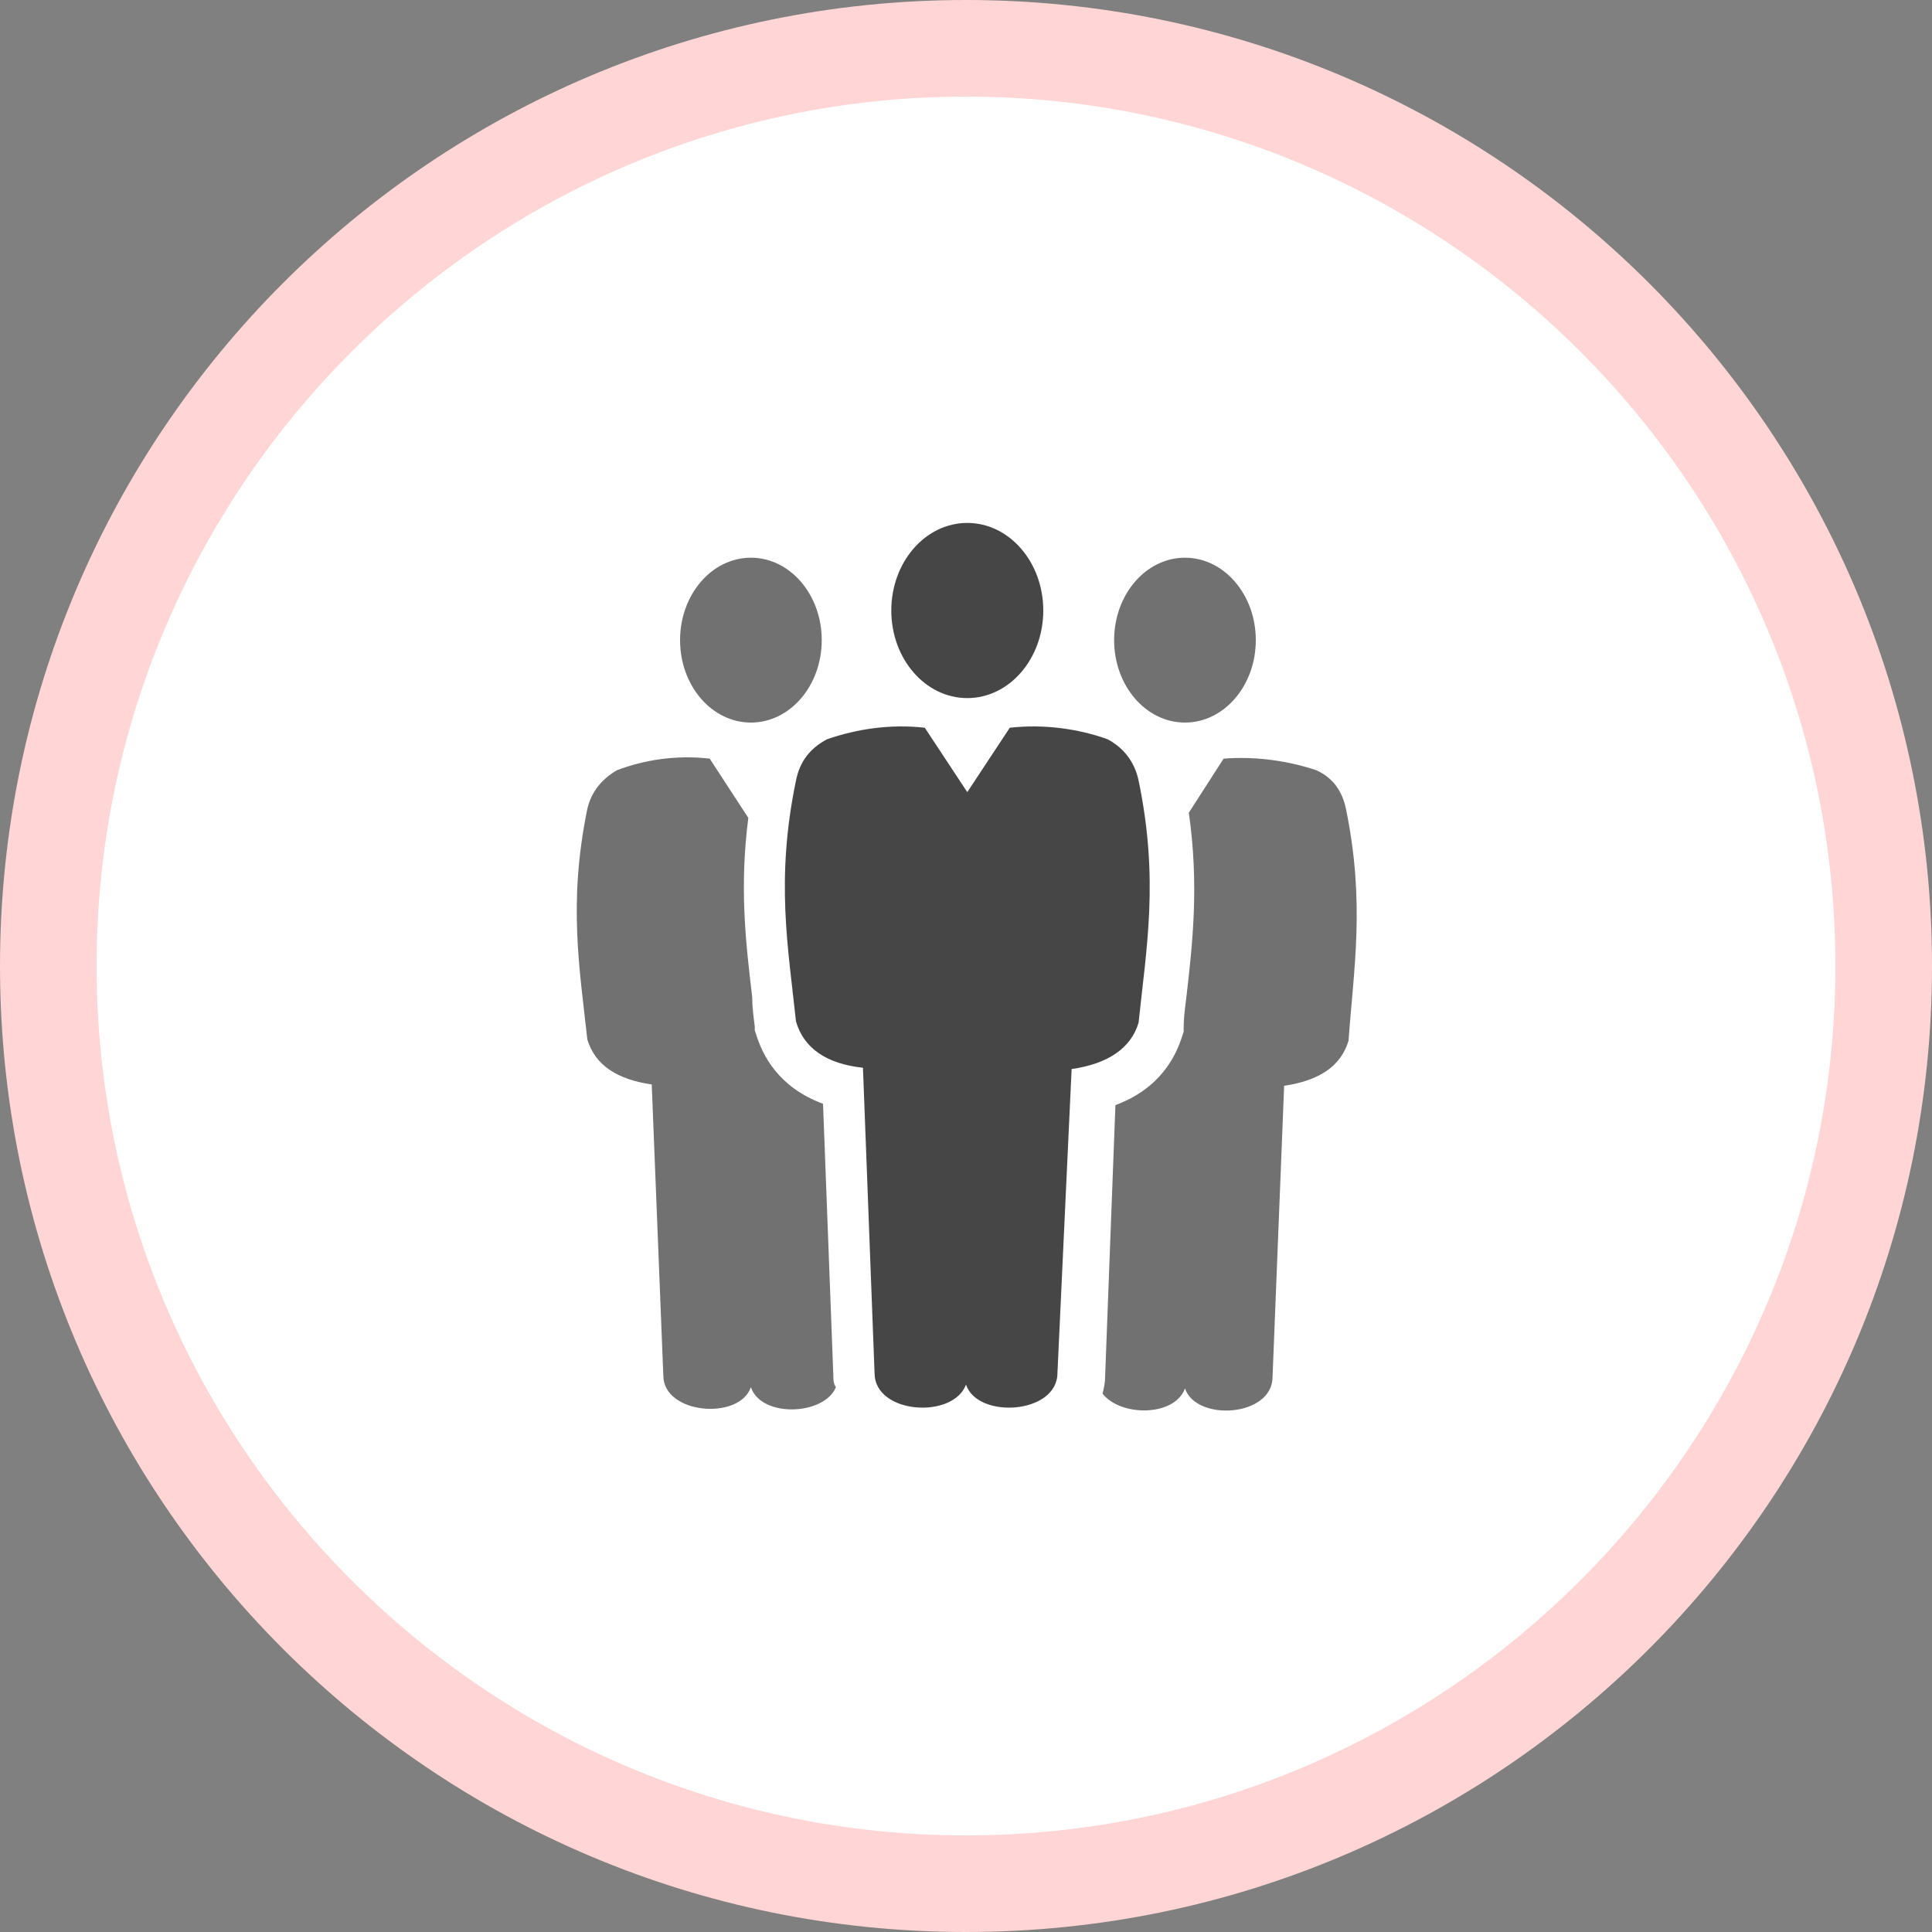 <?xml version="1.0" encoding="utf-8"?>
<!-- Generator: Adobe Illustrator 22.0.1, SVG Export Plug-In . SVG Version: 6.00 Build 0)  -->
<svg version="1.1" id="Capa_1" xmlns="http://www.w3.org/2000/svg" xmlns:xlink="http://www.w3.org/1999/xlink" x="0px" y="0px"
	 viewBox="0 0 150 150" style="enable-background:new 0 0 150 150;" xml:space="preserve">
<rect x="0" y="0" width="150" height="150" fill="#808080" stroke="none"/>
<style type="text/css">
	.st0{fill:#636363;}
	.st1{fill:#333333;}
	.st2{fill:none;stroke:#FF7BAC;stroke-width:5;stroke-miterlimit:10;}
	.st3{fill:#FF7BAC;}
	.st4{fill:none;stroke:#FF7BAC;stroke-width:5;stroke-linecap:round;stroke-linejoin:round;stroke-miterlimit:10;}
	.st5{fill:none;stroke:#FF7BAC;stroke-width:4;stroke-miterlimit:10;stroke-dasharray:7;}
	.st6{fill:none;stroke:#FF7BAC;stroke-width:5.771;stroke-linecap:round;stroke-linejoin:round;stroke-miterlimit:10;}
	.st7{fill:none;stroke:#FF7BAC;stroke-width:4.617;stroke-miterlimit:10;stroke-dasharray:8.079;}
	.st8{fill:#FFFFFF;}
	.st9{fill:#ffd5d5;}
	.st10{fill:#717171;}
	.st11{fill:#464646;}
	.st12{fill:none;stroke:#464646;stroke-width:3;stroke-linecap:round;stroke-linejoin:round;stroke-miterlimit:10;}
	.st13{fill:none;stroke:#717171;stroke-width:1.93;stroke-miterlimit:10;stroke-dasharray:3.378;}
</style>
<g>
	<ellipse class="st0" cx="154.9" cy="-493.6" rx="12.9" ry="15"/>
	<ellipse class="st1" cx="117.9" cy="-488.6" rx="12" ry="14"/>
	<ellipse class="st1" cx="191.9" cy="-488.6" rx="12" ry="14"/>
	<path class="st0" d="M184-464.6c-0.7-3.2-2.4-5.5-5.2-7c-4.9-1.7-10.7-2.6-16.6-2l-7.3,11l-7.3-11c-5.9-0.6-11.7,0.3-16.6,2
		c-2.8,1.5-4.5,3.8-5.2,7c-3.4,16.8-1.3,28.5,0,41c1.3,4.6,5.3,7.2,11.4,8l2.1,52c0,7,13.5,8,15.6,2c2.1,6,15.6,5,15.6-2l2.1-52
		c6.2-0.8,10.1-3.4,11.4-8C185.3-436.1,187.5-447.8,184-464.6z"/>
	<path class="st1" d="M219.4-459.9c-0.6-3-2.3-5.3-5-6.7c-4.7-1.6-10.2-2.5-15.9-1.9l-6,9.1c1.7,12.3,0.6,22.1-0.5,31.5
		c-0.2,1.7-0.4,3.3-0.5,5l-0.1,0.7l-0.2,0.6c-1,3.4-3.7,8.9-11.3,11.8l-1.8,46.3c0,1-0.2,2-0.4,2.9c3,4,12.3,3.9,14-0.9
		c2,5.7,14.9,4.8,14.9-1.9l2-49.7c5.9-0.8,9.6-3.3,10.9-7.6C220.6-432.6,222.6-443.8,219.4-459.9z"/>
	<path class="st1" d="M131.9-363.4l-1.8-46.3c-7.6-2.9-10.4-8.4-11.3-11.8l-0.2-0.6l-0.1-0.7c-0.2-1.7-0.4-3.3-0.5-5
		c-1-9.2-2.1-18.7-0.6-30.6l-6.7-10.1c-5.7-0.6-11.1,0.3-15.9,1.9c-2.7,1.4-4.3,3.7-5,6.7c-3.3,16-1.2,27.2,0,39.2
		c1.3,4.4,5,6.8,10.9,7.6l2,49.7c0,6.7,12.9,7.6,14.9,1.9c1.8,5.2,12.4,4.9,14.5-0.1C132-362.1,131.9-362.7,131.9-363.4z"/>
</g>
<path class="st2" d="M316.8-363.6h-45.9c-3.1,0-5.6-2.5-5.6-5.6v-61.6c0-3.1,2.5-5.6,5.6-5.6h45.9c3.1,0,5.6,2.5,5.6,5.6v61.6
	C322.4-366.1,319.9-363.6,316.8-363.6z"/>
<path class="st2" d="M395.6-364.1h-66.5c-3.7,0-6.7-3-6.7-6.7v-46.8c0,0,32-17.5,32-17.5v-35c0,0,48,24.8,48,28.5v70.8
	C402.4-367.2,399.3-364.1,395.6-364.1z"/>
<path class="st2" d="M322.4-420h4.4c8.8-4.8,27.6-15.1,27.6-15.1v-35v-20.2c0-3.1-2.6-5.7-5.7-5.7h-45.6c-3.1,0-5.7,2.6-5.7,5.7
	v53.9h19.4c3.1,0,5.6,2.5,5.6,5.6V-420z"/>
<rect x="311.1" y="-480.1" class="st3" width="10" height="9.5"/>
<rect x="330.9" y="-480.1" class="st3" width="10" height="9.5"/>
<rect x="311.1" y="-460.9" class="st3" width="10" height="9.5"/>
<rect x="330.9" y="-460.9" class="st3" width="10" height="9.5"/>
<rect x="279.4" y="-423.4" class="st3" width="10" height="9.5"/>
<rect x="299.1" y="-423.4" class="st3" width="10" height="9.5"/>
<rect x="279.4" y="-404.9" class="st3" width="10" height="9.5"/>
<rect x="299.1" y="-404.9" class="st3" width="10" height="9.5"/>
<rect x="289.9" y="-390" class="st3" width="10" height="12.2"/>
<rect x="364.9" y="-427.4" class="st3" width="15" height="12.8"/>
<rect x="364.9" y="-406.6" class="st3" width="15" height="12.8"/>
<rect x="341.6" y="-406.6" class="st3" width="15" height="12.8"/>
<g>
	<g>
		<path class="st3" d="M448.7-369.2c-4,0-7.3-0.6-9.6-2.5c-2-1.6-3.1-3.9-3.4-6.9c0.1-18.9,0.9-38.4,7-54.9
			c3.3-8.1,11.1-22.8,26.1-30.7c4.7-2,10.5-3.9,14.8-1.2c3.7,2.3,5.4,7.2,5.6,15.9c0.1,1.7,0,1.7,0,4.4l-5.2,3.5
			c0-2.7-0.1-6-0.1-7.7c-0.2-6.5-1.2-10.3-3.1-11.6c-1.6-1-4.8-0.6-9.5,1.5c-13.3,7.1-20.4,20.5-23.4,27.8
			c-4.6,12.6-6.5,27.9-6.6,52.7c0.2,1.7,0.9,2.5,1.4,2.9c2.9,2.3,11.1,1.2,19.7,0l2.3-0.3c12.1-1.7,17.4-5.1,18.5-21.6
			c0.2-6.4,0.3-11.1,0.5-18.3l5.5-4.4c-0.2,7.2-0.3,16.5-0.6,23c-1.2,17.6-7.1,24.3-23.2,26.6l-2.3,0.3
			C457.5-369.8,452.7-369.2,448.7-369.2z"/>
		<path class="st3" d="M553.9-369.2c4,0,7.3-0.6,9.6-2.5c2-1.6,3.1-3.9,3.4-6.9c-0.1-18.9-0.9-38.4-7-54.9
			c-3.3-8.1-11.1-22.8-26.1-30.7c-4.7-2-10.5-3.9-14.8-1.2c-3.7,2.3-5.4,7.2-5.6,15.9c-0.1,1.7,0,1.7,0,4.4l5.2,3.5
			c0-2.7,0.1-6,0.1-7.7c0.2-6.5,1.2-10.3,3.1-11.6c1.6-1,4.8-0.6,9.5,1.5c13.3,7.1,20.4,20.5,23.4,27.8c4.6,12.6,6.5,27.9,6.6,52.7
			c-0.2,1.7-0.9,2.5-1.4,2.9c-2.9,2.3-11.1,1.2-19.7,0l-2.3-0.3c-12.1-1.7-17.4-5.1-18.5-21.6c-0.2-6.4-0.3-11.1-0.5-18.3l-5.5-4.4
			c0.2,7.2,0.3,16.5,0.6,23c1.2,17.6,7.1,24.3,23.2,26.6l2.3,0.3C545-369.8,549.8-369.2,553.9-369.2z"/>
	</g>
	<g>
		<path class="st3" d="M453.6-404.6c0.5,0,1-0.2,1.4-0.7c6.2-7.6,12.8-14.4,20.1-20.5c0,0,0,0,0,0c6.9-5.9,14.4-11.3,22.8-16.3
			l0.9-0.5v-39.9c0-1-0.8-1.8-1.8-1.8c-1,0-1.8,0.8-1.8,1.8v37.9c-8,4.9-15.2,10.1-21.9,15.8c-6.9,1.6-14.1,0.4-15.2-2.5
			c-0.3-0.9-1.4-1.4-2.3-1.1c-0.9,0.3-1.4,1.4-1.1,2.3c1.4,3.9,6.6,5.6,12.4,5.6c0.4,0,0.9-0.1,1.3-0.1
			c-5.7,5.3-11.1,10.9-16.2,17.2c-0.6,0.8-0.5,1.9,0.3,2.5C452.8-404.8,453.2-404.6,453.6-404.6z"/>
		<path class="st3" d="M527.5-425.9C527.5-425.8,527.5-425.8,527.5-425.9c7.3,6.2,13.9,13,20.1,20.6c0.4,0.4,0.9,0.7,1.4,0.7
			c0.4,0,0.8-0.1,1.1-0.4c0.8-0.6,0.9-1.8,0.3-2.5c-5.1-6.2-10.5-11.9-16.2-17.2c0.4,0,0.9,0.1,1.3,0.1c5.8,0,11-1.8,12.4-5.6
			c0.3-0.9-0.1-2-1.1-2.3c-0.9-0.3-2,0.1-2.3,1.1c-1.1,2.9-8.2,4.1-15.2,2.5c-6.7-5.7-13.9-10.9-21.9-15.8v-37.9
			c0-1-0.8-1.8-1.8-1.8c-1,0-1.8,0.8-1.8,1.8v39.9l0.9,0.5C513.1-437.2,520.6-431.8,527.5-425.9z"/>
		<path class="st3" d="M551.2-394.3c-15.9-19.6-32-33.8-49-43.3c-0.1,0-0.1,0-0.2-0.1c-0.1-0.1-0.2-0.1-0.4-0.1c-0.1,0-0.2,0-0.3,0
			c-0.1,0-0.2,0-0.3,0c-0.1,0-0.3,0.1-0.4,0.1c0,0-0.1,0-0.1,0c-17.1,9.6-33.1,23.7-49,43.3c-0.6,0.8-0.5,1.9,0.3,2.5
			c0.3,0.3,0.7,0.4,1.1,0.4c0.5,0,1-0.2,1.4-0.7c4.8-5.9,9.6-11.2,14.4-16.1c0.1,4.3,0.6,9,2.2,13.1c0.3,0.7,1,1.1,1.7,1.1
			c0.2,0,0.4,0,0.7-0.1c0.9-0.4,1.4-1.4,1-2.3c-1.9-4.7-2-10.6-1.9-15.4c9.5-9.1,19.1-16.5,29.1-22.2c10,5.7,19.6,13,29.1,22.2
			c0.1,4.8,0,10.7-1.9,15.4c-0.4,0.9,0.1,2,1,2.3c0.2,0.1,0.4,0.1,0.7,0.1c0.7,0,1.4-0.4,1.7-1.1c1.6-4.1,2.1-8.8,2.2-13.1
			c4.8,4.9,9.6,10.2,14.4,16.1c0.4,0.4,0.9,0.7,1.4,0.7c0.4,0,0.8-0.1,1.1-0.4C551.7-392.4,551.8-393.6,551.2-394.3z"/>
	</g>
</g>
<g>
	<path class="st3" d="M666.3-379.1c-0.4-3.8-0.8-7.5-1.2-11.1c-1.9-17-3.5-31.8-3.5-45.2c0-13.6-2.3-17.1-6.8-24.2l-1.7-2.6
		c-7-12.2-21.5-28.7-36.2-41.2l3.7-4.3c15,12.9,30,30,37.3,42.6l1.6,2.4c4.8,7.5,7.7,12,7.7,27.2c0.1,13.1,1.7,27.7,3.5,44.6
		c0.4,3.6,0.8,7.3,1.2,11.1L666.3-379.1z"/>
	<path class="st3" d="M622.6-378.1c-5.5-17.7-8.9-33-8.1-49.9c0.8-10.2-2.7-14.5-8.5-18.2l-29.5-16.4l2.7-4.9l29.6,16.5
		c6.3,3.9,12.4,9.6,11.3,23.4c-0.8,16,2.6,30.7,7.9,47.9L622.6-378.1z"/>
	<path class="st3" d="M589.9-495.3l8.5-7.5c17,15.4,30.9,29.5,41.2,42.2c5.8,8,5.8,15.2,2.9,21.8c-5.7,11.2-22,3.1-16.6-6.3
		c2.8-5,4.4-9.4,0-15.1C614.3-474.9,603-485.9,589.9-495.3z"/>
	<path class="st3" d="M647-452.6c-1.9-2.5,2.2-6.4,5.3-1.3c2.4,3.2,2.9,6.7,1.6,10.7c-1.9,4.4-6.1,4-5.6,0.9
		C649.2-445.2,649.3-449.5,647-452.6z"/>
	<path class="st3" d="M636.1-418.9c-9.2,0.7-10.1-10.4,9.6-12.9c8.2-0.7,10.8,3.8,10.8,11.8l0.5,9.9l-9.4,9.9
		c0-8.4-1.4-13.1-5.2-15.8l0.5,12.2l-5.2,5.2L636.1-418.9z"/>
	<path class="st3" d="M637.8-391.6l5.6-5.9c0.2,10,0.9,18.7,2.8,24.7h-6.4C638.7-377.1,638.2-383.3,637.8-391.6z"/>
	<polygon class="st3" points="648.6,-394.2 658.7,-404.3 659.9,-372.8 649.3,-372.8 	"/>
</g>
<g>
	<path class="st4" d="M718.9-508.8l2.5,36c-8.5,16.5-1,31.5,13,37.5c16,4.1,30.5-3,34-20"/>
	<path class="st4" d="M713.9-362.8l12-27c2.4-5.9,3.9-13.3,3.5-23.5l-4.5-27"/>
	<path class="st5" d="M705.7-373.6l7.2-16.1c2.4-5.9,3.9-13.3,3.5-23.5l-4.5-27"/>
	<path class="st4" d="M828.7-508.8l-2.5,36c8.5,16.5,1,31.5-13,37.5c-16,4.1-30.5-3-34-20"/>
	<path class="st4" d="M833.7-362.8l-12-27c-2.4-5.9-3.9-13.3-3.5-23.5l4.5-27"/>
	<path class="st5" d="M841.9-373.6l-7.2-16.1c-2.4-5.9-3.9-13.3-3.5-23.5l4.5-27"/>
	<circle class="st3" cx="773.9" cy="-378.8" r="3"/>
	<circle class="st3" cx="739.9" cy="-459.3" r="3"/>
	<circle class="st3" cx="808.9" cy="-459.3" r="3"/>
</g>
<g>
	<circle class="st3" cx="769.6" cy="-240.2" r="3.5"/>
	<g>
		<path class="st6" d="M705.9-221.8l13.9-31.2c2.8-6.9,4.5-15.3,4-27.1l-6.1-39.5"/>
		<path class="st7" d="M696.5-234.3l8.3-18.6c2.8-6.9,4.5-15.3,4-27.1l-5.2-31.2"/>
		<path class="st7" d="M842.7-234.3l-8.3-18.6c-2.8-6.9-4.5-15.3-4-27.1l5.2-31.2"/>
		<path class="st6" d="M832.6-221.8l-13.9-31.2c-2.8-6.9-4.5-15.3-4-27.1l5.9-39.1"/>
	</g>
</g>
<g>
	<g>
		<circle class="st8" cx="270.2" cy="75" r="71.2"/>
		<path class="st9" d="M270.2,7.5c37.2,0,67.5,30.3,67.5,67.5s-30.3,67.5-67.5,67.5s-67.5-30.3-67.5-67.5S233,7.5,270.2,7.5
			 M270.2,0c-41.4,0-75,33.6-75,75s33.6,75,75,75s75-33.6,75-75S311.7,0,270.2,0L270.2,0z"/>
	</g>
	<g>
		<path class="st10" d="M292.4,107.2c-0.2-2-0.4-4-0.6-5.9c-1-9-1.8-16.7-1.9-23.8c0-7.1-1.2-9-3.6-12.7l-0.9-1.4
			c-3.7-6.4-11.4-15.1-19.1-21.7l1.9-2.3c7.9,6.8,15.8,15.8,19.7,22.5l0.8,1.3c2.5,3.9,4.1,6.3,4.1,14.3c0,6.9,0.9,14.6,1.8,23.5
			c0.2,1.9,0.4,3.9,0.6,5.9L292.4,107.2z"/>
		<path class="st10" d="M269.4,107.8c-2.9-9.4-4.7-17.4-4.3-26.3c0.4-5.4-1.4-7.7-4.5-9.6l-15.6-8.6l1.4-2.6l15.6,8.7
			c3.3,2,6.5,5.1,6,12.3c-0.4,8.4,1.4,16.2,4.2,25.2L269.4,107.8z"/>
		<path class="st11" d="M252.2,45.9l4.5-4c9,8.1,16.3,15.6,21.7,22.3c3.1,4.2,3,8,1.6,11.5c-3,5.9-11.6,1.7-8.8-3.3
			c1.5-2.6,2.3-5,0-7.9C265.1,56.7,259.1,50.9,252.2,45.9z"/>
		<path class="st11" d="M282.3,68.5c-1-1.3,1.2-3.3,2.8-0.7c1.3,1.7,1.5,3.5,0.8,5.6c-1,2.3-3.2,2.1-3,0.5
			C283.5,72.4,283.5,70.1,282.3,68.5z"/>
		<path class="st11" d="M276.6,86.2c-4.8,0.4-5.3-5.5,5.1-6.8c4.3-0.4,5.7,2,5.7,6.2l0.2,5.2l-5,5.2c0-4.4-0.7-6.9-2.7-8.3l0.2,6.4
			l-2.7,2.7L276.6,86.2z"/>
		<path class="st11" d="M277.4,100.6l3-3.1c0.1,5.3,0.5,9.8,1.5,13h-3.3C277.9,108.3,277.6,105,277.4,100.6z"/>
		<polygon class="st11" points="283.1,99.3 288.5,93.9 289.1,110.5 283.5,110.5 		"/>
	</g>
</g>
<g>
	<g>
		<circle class="st8" cx="454.5" cy="75" r="71.2"/>
		<path class="st9" d="M454.5,7.5C491.7,7.5,522,37.8,522,75s-30.3,67.5-67.5,67.5S387,112.2,387,75S417.2,7.5,454.5,7.5 M454.5,0
			c-41.4,0-75,33.6-75,75s33.6,75,75,75s75-33.6,75-75S495.9,0,454.5,0L454.5,0z"/>
	</g>
	<g>
		<g>
			<path class="st11" d="M425.4,104.5c-2.2,0-4-0.4-5.3-1.4c-1.1-0.9-1.7-2.1-1.9-3.8c0-10.4,0.5-21.2,3.9-30.3
				c1.8-4.5,6.1-12.6,14.4-17c2.6-1.1,5.8-2.2,8.2-0.6c2,1.3,3,4,3.1,8.8c0,1,0,0.9,0,2.4l-2.9,1.9c0-1.5,0-3.3-0.1-4.3
				c-0.1-3.6-0.7-5.7-1.7-6.4c-0.9-0.6-2.6-0.3-5.3,0.8c-7.4,3.9-11.3,11.3-13,15.4c-2.5,7-3.6,15.4-3.7,29.1
				c0.1,0.9,0.5,1.4,0.7,1.6c1.6,1.3,6.1,0.7,10.9,0l1.3-0.2c6.7-1,9.6-2.8,10.2-11.9c0.1-3.5,0.2-6.2,0.3-10.1l3-2.4
				c-0.1,4-0.2,9.1-0.3,12.7c-0.7,9.7-3.9,13.5-12.8,14.7l-1.3,0.2C430.3,104.1,427.6,104.5,425.4,104.5z"/>
			<path class="st11" d="M483.5,104.5c2.2,0,4-0.4,5.3-1.4c1.1-0.9,1.7-2.1,1.9-3.8c0-10.4-0.5-21.2-3.9-30.3
				c-1.8-4.5-6.1-12.6-14.4-17c-2.6-1.1-5.8-2.2-8.2-0.6c-2,1.3-3,4-3.1,8.8c0,1,0,0.9,0,2.4l2.9,1.9c0-1.5,0-3.3,0.1-4.3
				c0.1-3.6,0.7-5.7,1.7-6.4c0.9-0.6,2.6-0.3,5.3,0.8c7.4,3.9,11.3,11.3,13,15.4c2.5,7,3.6,15.4,3.7,29.1c-0.1,0.9-0.5,1.4-0.7,1.6
				c-1.6,1.3-6.1,0.7-10.9,0l-1.3-0.2c-6.7-1-9.6-2.8-10.2-11.9c-0.1-3.5-0.2-6.2-0.3-10.1l-3-2.4c0.1,4,0.2,9.1,0.3,12.7
				c0.7,9.7,3.9,13.5,12.8,14.7l1.3,0.2C478.6,104.1,481.3,104.5,483.5,104.5z"/>
		</g>
		<g>
			<path class="st10" d="M428.1,84.9c0.3,0,0.6-0.1,0.8-0.4c3.4-4.2,7.1-7.9,11.1-11.4c0,0,0,0,0,0c3.8-3.3,8-6.3,12.6-9l0.5-0.3
				V41.8c0-0.5-0.4-1-1-1s-1,0.4-1,1v20.9c-4.4,2.7-8.4,5.6-12.1,8.7c-3.8,0.9-7.8,0.2-8.4-1.4c-0.2-0.5-0.8-0.8-1.3-0.6
				c-0.5,0.2-0.8,0.8-0.6,1.3c0.8,2.1,3.7,3.1,6.9,3.1c0.2,0,0.5,0,0.7,0c-3.2,2.9-6.1,6-9,9.5c-0.3,0.4-0.3,1.1,0.1,1.4
				C427.6,84.8,427.9,84.9,428.1,84.9z"/>
			<path class="st10" d="M469,73.1C469,73.2,469,73.2,469,73.1c4,3.4,7.7,7.2,11.1,11.4c0.2,0.2,0.5,0.4,0.8,0.4
				c0.2,0,0.4-0.1,0.6-0.2c0.4-0.3,0.5-1,0.1-1.4c-2.8-3.4-5.8-6.6-9-9.5c0.2,0,0.5,0,0.7,0c3.2,0,6.1-1,6.9-3.1
				c0.2-0.5-0.1-1.1-0.6-1.3c-0.5-0.2-1.1,0.1-1.3,0.6c-0.6,1.6-4.5,2.3-8.4,1.4c-3.7-3.1-7.7-6-12.1-8.7V41.8c0-0.5-0.4-1-1-1
				s-1,0.4-1,1v22.1l0.5,0.3C461,66.9,465.1,69.9,469,73.1z"/>
			<path class="st10" d="M482.1,90.6c-8.8-10.8-17.7-18.7-27.1-24c0,0-0.1,0-0.1,0c-0.1,0-0.1-0.1-0.2-0.1c-0.1,0-0.1,0-0.2,0
				c-0.1,0-0.1,0-0.2,0c-0.1,0-0.1,0-0.2,0.1c0,0-0.1,0-0.1,0c-9.4,5.3-18.3,13.1-27.1,24c-0.3,0.4-0.3,1.1,0.1,1.4
				c0.2,0.1,0.4,0.2,0.6,0.2c0.3,0,0.6-0.1,0.8-0.4c2.6-3.3,5.3-6.2,8-8.9c0,2.4,0.3,5,1.2,7.2c0.2,0.4,0.5,0.6,0.9,0.6
				c0.1,0,0.2,0,0.4-0.1c0.5-0.2,0.8-0.8,0.6-1.3c-1-2.6-1.1-5.8-1-8.5c5.2-5.1,10.6-9.1,16.1-12.3c5.5,3.1,10.8,7.2,16.1,12.3
				c0.1,2.7,0,5.9-1,8.5c-0.2,0.5,0,1.1,0.6,1.3c0.1,0,0.2,0.1,0.4,0.1c0.4,0,0.8-0.2,0.9-0.6c0.9-2.2,1.1-4.9,1.2-7.2
				c2.7,2.7,5.3,5.7,8,8.9c0.2,0.2,0.5,0.4,0.8,0.4c0.2,0,0.4-0.1,0.6-0.2C482.3,91.6,482.4,91,482.1,90.6z"/>
		</g>
	</g>
</g>
<g>
	<g>
		<circle class="st8" cx="622.9" cy="75" r="71.2"/>
		<path class="st9" d="M622.9,7.5c37.2,0,67.5,30.3,67.5,67.5s-30.3,67.5-67.5,67.5s-67.5-30.3-67.5-67.5S585.7,7.5,622.9,7.5
			 M622.9,0c-41.4,0-75,33.6-75,75s33.6,75,75,75c41.4,0,75-33.6,75-75S664.4,0,622.9,0L622.9,0z"/>
	</g>
	<g>
		<path class="st12" d="M596.4,39.8l1.2,17.4c-4.1,8-0.5,15.2,6.3,18.1c7.7,2,14.7-1.4,16.4-9.7"/>
		<path class="st12" d="M594,110.2l5.8-13c1.2-2.9,1.9-6.4,1.7-11.3l-2.2-13"/>
		<path class="st13" d="M590.1,105l3.5-7.8c1.2-2.9,1.9-6.4,1.7-11.3l-2.2-13"/>
		<path class="st12" d="M649.4,39.8l-1.2,17.4c4.1,8,0.5,15.2-6.3,18.1c-7.7,2-14.7-1.4-16.4-9.7"/>
		<path class="st12" d="M651.9,110.2l-5.8-13c-1.2-2.9-1.9-6.4-1.7-11.3l2.2-13"/>
		<path class="st13" d="M655.8,105l-3.5-7.8c-1.2-2.9-1.9-6.4-1.7-11.3l2.2-13"/>
		<circle class="st10" cx="623" cy="102.5" r="1.4"/>
		<circle class="st10" cx="606.6" cy="63.7" r="1.4"/>
		<circle class="st10" cx="639.9" cy="63.7" r="1.4"/>
	</g>
</g>
<g>
	<g>
		<circle class="st8" cx="75" cy="75" r="71.2"/>
		<path class="st9" d="M75,7.5c37.2,0,67.5,30.3,67.5,67.5s-30.3,67.5-67.5,67.5S7.5,112.2,7.5,75S37.8,7.5,75,7.5 M75,0
			C33.6,0,0,33.6,0,75s33.6,75,75,75s75-33.6,75-75S116.4,0,75,0L75,0z"/>
	</g>
	<g>
		<ellipse class="st11" cx="75.1" cy="47.4" rx="5.9" ry="6.8"/>
		<ellipse class="st10" cx="58.3" cy="49.7" rx="5.5" ry="6.4"/>
		<ellipse class="st10" cx="92" cy="49.7" rx="5.5" ry="6.4"/>
		<path class="st11" d="M88.4,60.6c-0.3-1.4-1.1-2.5-2.4-3.2c-2.2-0.8-4.9-1.2-7.6-0.9l-3.3,5l-3.3-5c-2.7-0.3-5.3,0.1-7.6,0.9
			c-1.3,0.7-2.1,1.7-2.4,3.2c-1.6,7.7-0.6,13,0,18.7c0.6,2.1,2.4,3.3,5.2,3.6l0.9,23.7c0,3.2,6.1,3.6,7.1,0.9
			c0.9,2.7,7.1,2.3,7.1-0.9L83.2,83c2.8-0.4,4.6-1.6,5.2-3.6C89,73.6,90,68.3,88.4,60.6z"/>
		<path class="st10" d="M104.5,62.8c-0.3-1.4-1-2.4-2.3-3c-2.1-0.7-4.6-1.1-7.2-0.9l-2.7,4.2c0.8,5.6,0.3,10.1-0.2,14.4
			c-0.1,0.8-0.2,1.5-0.2,2.3l0,0.3l-0.1,0.3c-0.5,1.6-1.7,4.1-5.2,5.4l-0.8,21.1c0,0.5-0.1,0.9-0.2,1.3c1.4,1.8,5.6,1.8,6.4-0.4
			c0.9,2.6,6.8,2.2,6.8-0.9l0.9-22.6c2.7-0.4,4.4-1.5,5-3.5C105.1,75.2,106,70.1,104.5,62.8z"/>
		<path class="st10" d="M64.7,106.8l-0.8-21.1c-3.5-1.3-4.7-3.8-5.2-5.4L58.6,80l0-0.3c-0.1-0.8-0.2-1.5-0.2-2.3
			c-0.5-4.2-1-8.5-0.3-13.9l-3-4.6c-2.6-0.3-5.1,0.1-7.2,0.9c-1.2,0.7-2,1.7-2.3,3c-1.5,7.3-0.6,12.4,0,17.9c0.6,2,2.3,3.1,5,3.5
			l0.9,22.6c0,3,5.9,3.5,6.8,0.9c0.8,2.4,5.7,2.2,6.6,0C64.7,107.4,64.7,107.1,64.7,106.8z"/>
	</g>
</g>
<g>
	<g>
		<circle class="st8" cx="981.2" cy="75" r="71.2"/>
		<path class="st9" d="M981.2,7.5c37.2,0,67.5,30.3,67.5,67.5s-30.3,67.5-67.5,67.5s-67.5-30.3-67.5-67.5S943.9,7.5,981.2,7.5
			 M981.2,0c-41.4,0-75,33.6-75,75s33.6,75,75,75c41.4,0,75-33.6,75-75S1022.6,0,981.2,0L981.2,0z"/>
	</g>
	<g>
		<path class="st11" d="M992.2,55.3v-8.5c0-2.3-1.8-4.1-4.1-4.1h-21.3c-2.3,0-4.1,1.8-4.1,4.1v23.7h-10.9c-2.2,0-4.1,1.8-4.1,4.1
			v28.8c0,2.2,1.8,4.1,4.1,4.1l58.3-0.2c2.5,0,4.6-2.1,4.6-4.6V69.5C1014.6,68.5,1014.6,66.9,992.2,55.3z M965.6,46.7
			c0-0.7,0.5-1.2,1.2-1.2h21.3c0.7,0,1.2,0.5,1.2,1.2v7v17.9l-11.8,6.5h-0.2v-3.6c0-2.2-1.8-4.1-4.1-4.1h-7.6V46.7z M974.3,103.3
			c0,0.6-0.5,1.1-1.1,1.1h-21.4c-0.6,0-1.1-0.5-1.1-1.1V74.5c0-0.6,0.5-1.1,1.1-1.1h10.9h10.5c0.6,0,1.1,0.5,1.1,1.1v6.2V81v21.5
			V103.3z M1011.7,102.5c0,0.9-0.8,1.7-1.7,1.7h-31.1c-0.9,0-1.7-0.8-1.7-1.7v-21c0.3-0.1,0.6-0.3,1-0.5h0l12.3-6.7
			c0.6-0.3,0.9-0.5,0.9-0.5l0.8-0.4V58.6c8.9,4.7,17.9,9.8,19.5,11.3V102.5z"/>
		<rect x="970.5" y="51.5" class="st10" width="4.7" height="4.4"/>
		<rect x="979.8" y="51.5" class="st10" width="4.7" height="4.4"/>
		<rect x="970.5" y="60.5" class="st10" width="4.7" height="4.4"/>
		<rect x="979.8" y="60.5" class="st10" width="4.7" height="4.4"/>
		<rect x="955.7" y="78" class="st10" width="4.7" height="4.4"/>
		<rect x="964.9" y="78" class="st10" width="4.7" height="4.4"/>
		<rect x="955.7" y="86.7" class="st10" width="4.7" height="4.4"/>
		<rect x="964.9" y="86.7" class="st10" width="4.7" height="4.4"/>
		<rect x="960.6" y="93.6" class="st10" width="4.7" height="5.7"/>
		<rect x="995.6" y="76.1" class="st10" width="7" height="6"/>
		<rect x="995.6" y="85.8" class="st10" width="7" height="6"/>
		<rect x="984.8" y="85.8" class="st10" width="7" height="6"/>
	</g>
</g>
</svg>
